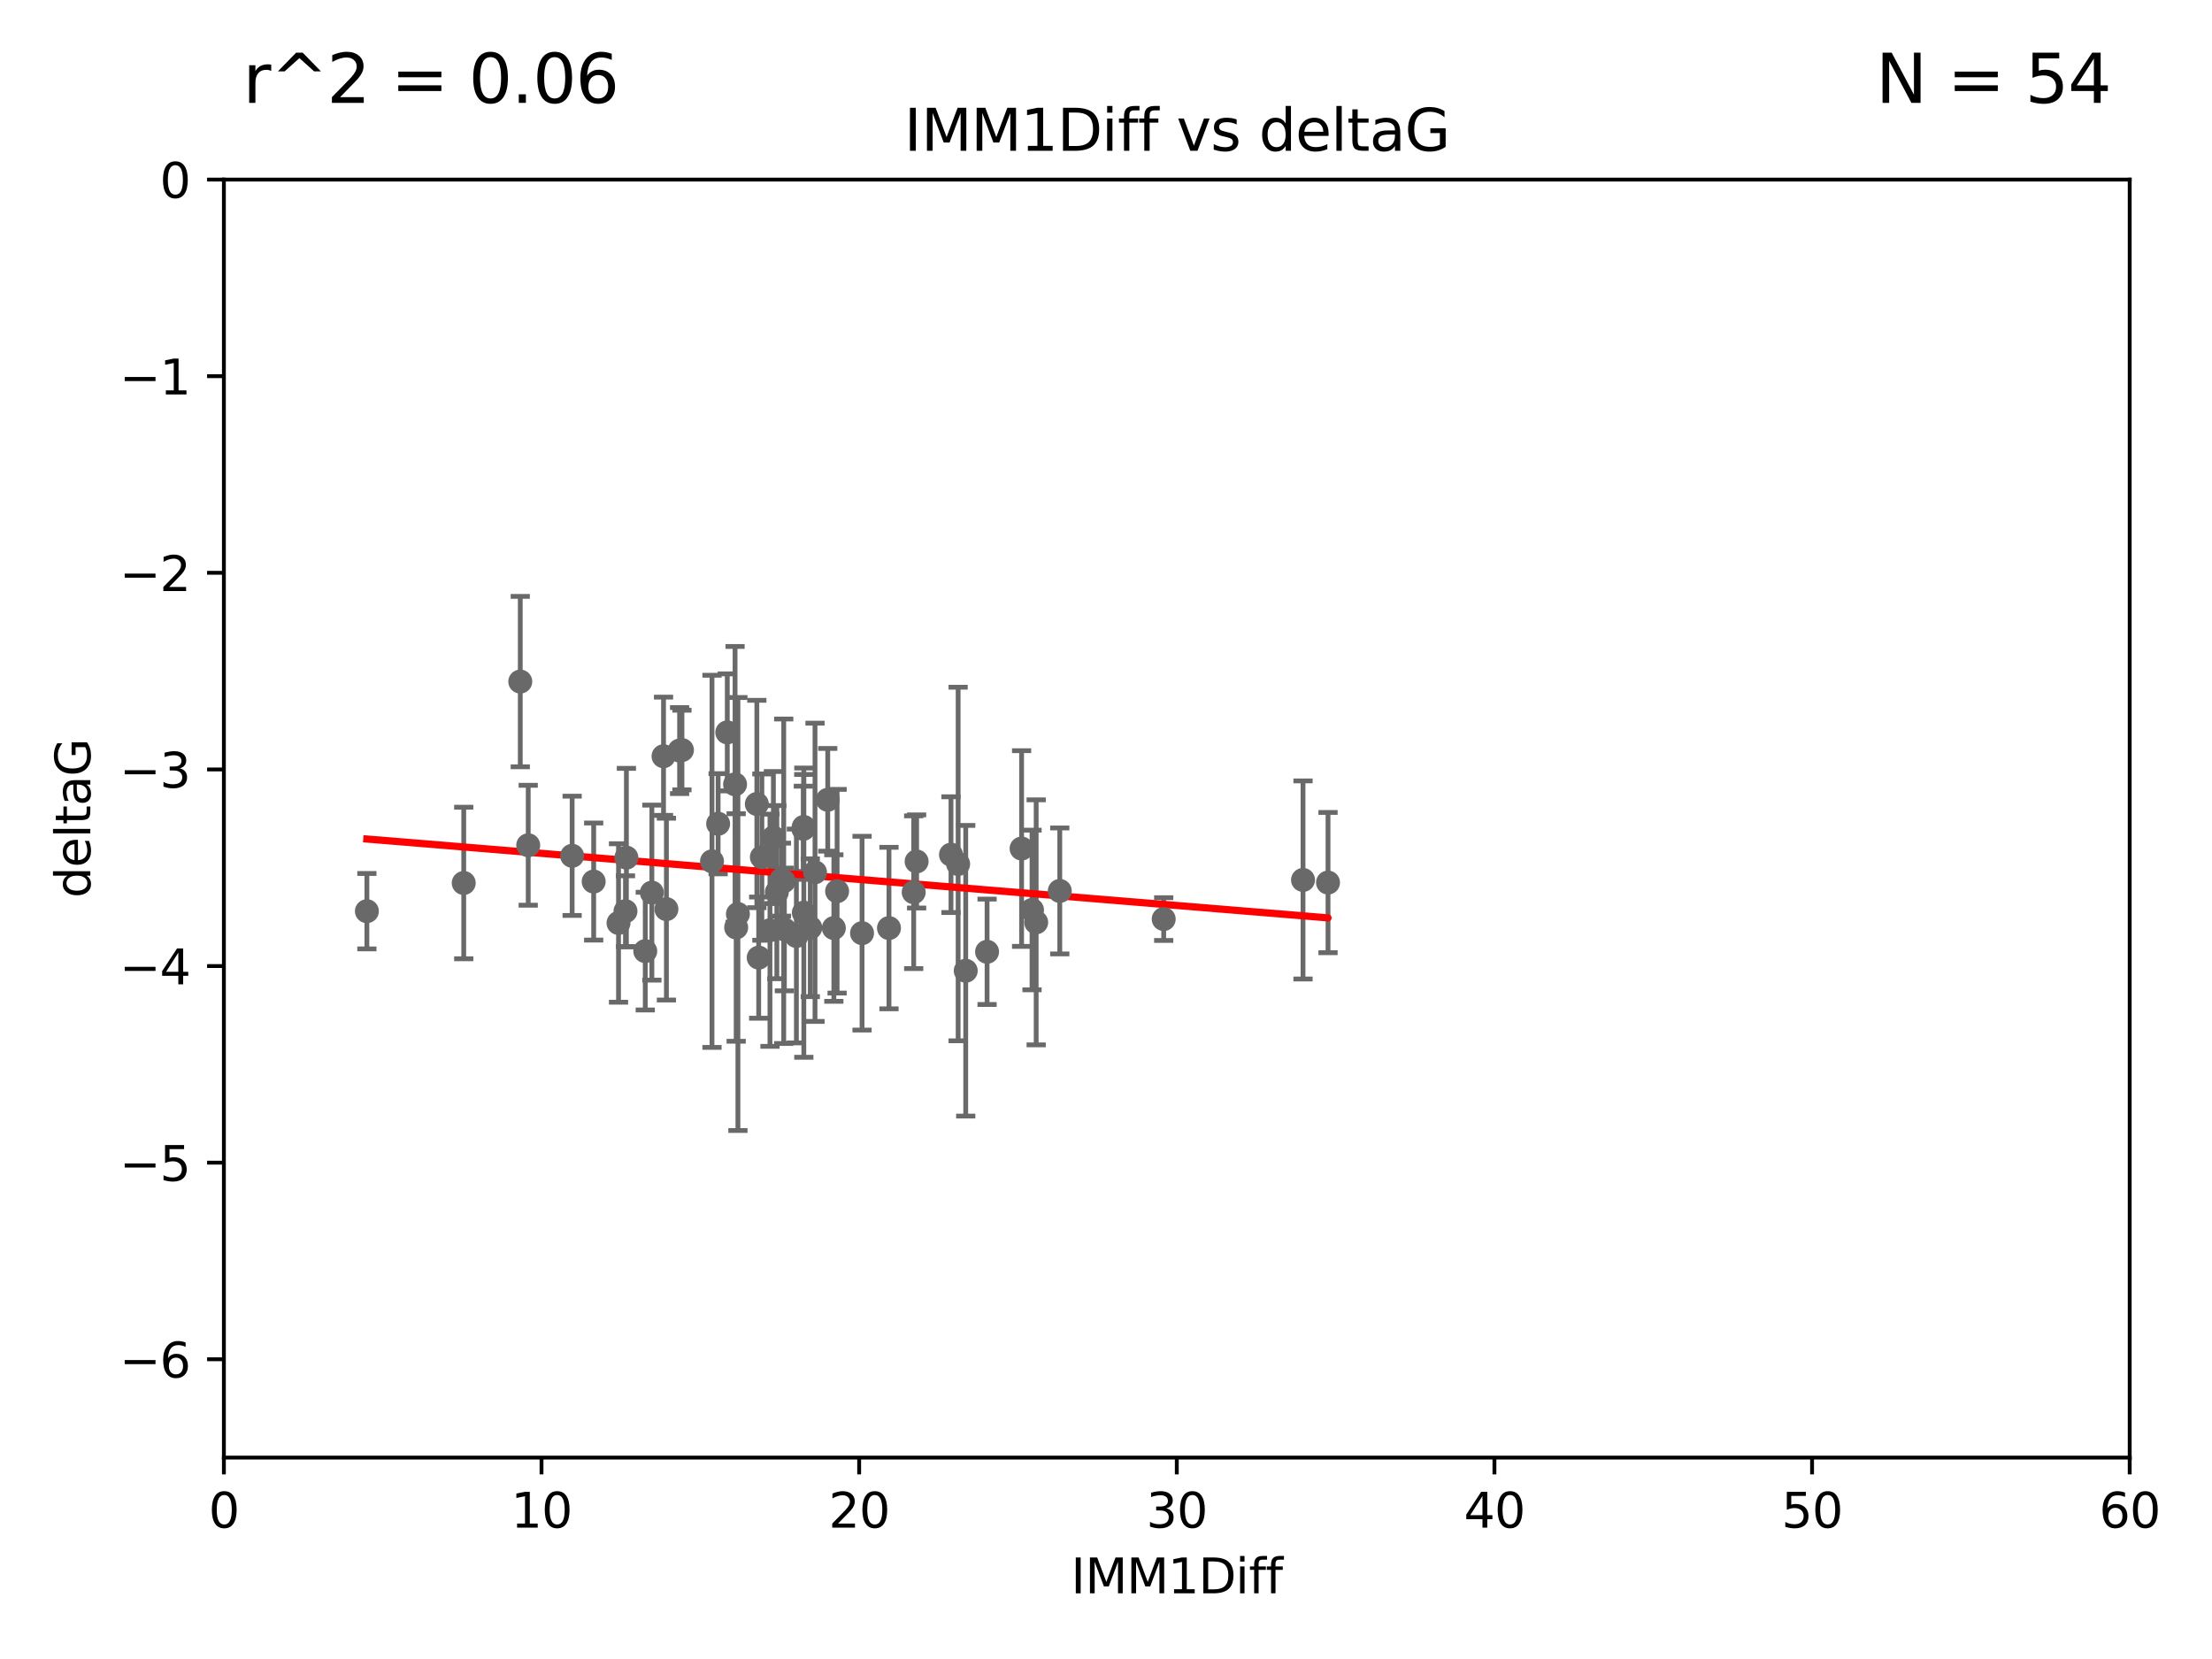 <?xml version="1.0" encoding="utf-8" standalone="no"?>
<!DOCTYPE svg PUBLIC "-//W3C//DTD SVG 1.1//EN"
  "http://www.w3.org/Graphics/SVG/1.1/DTD/svg11.dtd">
<svg xmlns:xlink="http://www.w3.org/1999/xlink" width="460.8pt" height="345.6pt" viewBox="0 0 460.8 345.6" xmlns="http://www.w3.org/2000/svg" version="1.1">
 <defs>
  <style type="text/css">*{stroke-linejoin: round; stroke-linecap: butt}</style>
 </defs>
 <g id="figure_1">
  <g id="patch_1">
   <path d="M 0 345.6 
L 460.8 345.6 
L 460.8 0 
L 0 0 
z
" style="fill: #ffffff"/>
  </g>
  <g id="axes_1">
   <g id="patch_2">
    <path d="M 46.64 303.64 
L 443.655 303.64 
L 443.655 37.411 
L 46.64 37.411 
z
" style="fill: #ffffff"/>
   </g>
   <g id="PathCollection_1">
    <defs>
     <path id="mc4bcce2972" d="M 0 1.118 
C 0.297 1.118 0.581 1 0.791 0.791 
C 1 0.581 1.118 0.297 1.118 0 
C 1.118 -0.297 1 -0.581 0.791 -0.791 
C 0.581 -1 0.297 -1.118 0 -1.118 
C -0.297 -1.118 -0.581 -1 -0.791 -0.791 
C -1 -0.581 -1.118 -0.297 -1.118 0 
C -1.118 0.297 -1 0.581 -0.791 0.791 
C -0.581 1 -0.297 1.118 0 1.118 
z
" style="stroke: #696969"/>
    </defs>
    <g clip-path="url(#pe74673b1f6)">
     <use xlink:href="#mc4bcce2972" x="76.429" y="189.816" style="fill: #696969; stroke: #696969"/>
     <use xlink:href="#mc4bcce2972" x="153.358" y="193.211" style="fill: #696969; stroke: #696969"/>
     <use xlink:href="#mc4bcce2972" x="96.604" y="183.942" style="fill: #696969; stroke: #696969"/>
     <use xlink:href="#mc4bcce2972" x="138.827" y="189.386" style="fill: #696969; stroke: #696969"/>
     <use xlink:href="#mc4bcce2972" x="179.58" y="194.395" style="fill: #696969; stroke: #696969"/>
     <use xlink:href="#mc4bcce2972" x="130.298" y="189.815" style="fill: #696969; stroke: #696969"/>
     <use xlink:href="#mc4bcce2972" x="220.771" y="185.598" style="fill: #696969; stroke: #696969"/>
     <use xlink:href="#mc4bcce2972" x="134.42" y="198.134" style="fill: #696969; stroke: #696969"/>
     <use xlink:href="#mc4bcce2972" x="168.795" y="193.261" style="fill: #696969; stroke: #696969"/>
     <use xlink:href="#mc4bcce2972" x="158.049" y="199.492" style="fill: #696969; stroke: #696969"/>
     <use xlink:href="#mc4bcce2972" x="212.817" y="176.766" style="fill: #696969; stroke: #696969"/>
     <use xlink:href="#mc4bcce2972" x="190.948" y="179.456" style="fill: #696969; stroke: #696969"/>
     <use xlink:href="#mc4bcce2972" x="153.722" y="190.406" style="fill: #696969; stroke: #696969"/>
     <use xlink:href="#mc4bcce2972" x="169.781" y="181.711" style="fill: #696969; stroke: #696969"/>
     <use xlink:href="#mc4bcce2972" x="185.192" y="193.332" style="fill: #696969; stroke: #696969"/>
     <use xlink:href="#mc4bcce2972" x="214.988" y="189.566" style="fill: #696969; stroke: #696969"/>
     <use xlink:href="#mc4bcce2972" x="158.711" y="178.551" style="fill: #696969; stroke: #696969"/>
     <use xlink:href="#mc4bcce2972" x="173.705" y="193.33" style="fill: #696969; stroke: #696969"/>
     <use xlink:href="#mc4bcce2972" x="215.854" y="192.139" style="fill: #696969; stroke: #696969"/>
     <use xlink:href="#mc4bcce2972" x="161.827" y="185.85" style="fill: #696969; stroke: #696969"/>
     <use xlink:href="#mc4bcce2972" x="149.599" y="171.602" style="fill: #696969; stroke: #696969"/>
     <use xlink:href="#mc4bcce2972" x="167.452" y="190.122" style="fill: #696969; stroke: #696969"/>
     <use xlink:href="#mc4bcce2972" x="163.263" y="183.582" style="fill: #696969; stroke: #696969"/>
     <use xlink:href="#mc4bcce2972" x="201.178" y="202.224" style="fill: #696969; stroke: #696969"/>
     <use xlink:href="#mc4bcce2972" x="142.063" y="156.245" style="fill: #696969; stroke: #696969"/>
     <use xlink:href="#mc4bcce2972" x="163.402" y="193.624" style="fill: #696969; stroke: #696969"/>
     <use xlink:href="#mc4bcce2972" x="160.398" y="193.79" style="fill: #696969; stroke: #696969"/>
     <use xlink:href="#mc4bcce2972" x="242.421" y="191.457" style="fill: #696969; stroke: #696969"/>
     <use xlink:href="#mc4bcce2972" x="190.34" y="185.865" style="fill: #696969; stroke: #696969"/>
     <use xlink:href="#mc4bcce2972" x="205.625" y="198.274" style="fill: #696969; stroke: #696969"/>
     <use xlink:href="#mc4bcce2972" x="119.188" y="178.279" style="fill: #696969; stroke: #696969"/>
     <use xlink:href="#mc4bcce2972" x="138.225" y="157.539" style="fill: #696969; stroke: #696969"/>
     <use xlink:href="#mc4bcce2972" x="141.573" y="156.358" style="fill: #696969; stroke: #696969"/>
     <use xlink:href="#mc4bcce2972" x="165.903" y="194.989" style="fill: #696969; stroke: #696969"/>
     <use xlink:href="#mc4bcce2972" x="271.443" y="183.309" style="fill: #696969; stroke: #696969"/>
     <use xlink:href="#mc4bcce2972" x="161.113" y="174.476" style="fill: #696969; stroke: #696969"/>
     <use xlink:href="#mc4bcce2972" x="162.787" y="183.238" style="fill: #696969; stroke: #696969"/>
     <use xlink:href="#mc4bcce2972" x="276.651" y="183.854" style="fill: #696969; stroke: #696969"/>
     <use xlink:href="#mc4bcce2972" x="123.674" y="183.642" style="fill: #696969; stroke: #696969"/>
     <use xlink:href="#mc4bcce2972" x="167.352" y="172.659" style="fill: #696969; stroke: #696969"/>
     <use xlink:href="#mc4bcce2972" x="153.126" y="163.393" style="fill: #696969; stroke: #696969"/>
     <use xlink:href="#mc4bcce2972" x="199.597" y="179.987" style="fill: #696969; stroke: #696969"/>
     <use xlink:href="#mc4bcce2972" x="148.322" y="179.428" style="fill: #696969; stroke: #696969"/>
     <use xlink:href="#mc4bcce2972" x="151.505" y="152.568" style="fill: #696969; stroke: #696969"/>
     <use xlink:href="#mc4bcce2972" x="198.108" y="178.041" style="fill: #696969; stroke: #696969"/>
     <use xlink:href="#mc4bcce2972" x="157.665" y="167.485" style="fill: #696969; stroke: #696969"/>
     <use xlink:href="#mc4bcce2972" x="172.434" y="166.613" style="fill: #696969; stroke: #696969"/>
     <use xlink:href="#mc4bcce2972" x="174.386" y="185.661" style="fill: #696969; stroke: #696969"/>
     <use xlink:href="#mc4bcce2972" x="108.382" y="141.984" style="fill: #696969; stroke: #696969"/>
     <use xlink:href="#mc4bcce2972" x="130.49" y="178.658" style="fill: #696969; stroke: #696969"/>
     <use xlink:href="#mc4bcce2972" x="128.849" y="192.274" style="fill: #696969; stroke: #696969"/>
     <use xlink:href="#mc4bcce2972" x="135.796" y="185.949" style="fill: #696969; stroke: #696969"/>
     <use xlink:href="#mc4bcce2972" x="167.432" y="172.262" style="fill: #696969; stroke: #696969"/>
     <use xlink:href="#mc4bcce2972" x="110.037" y="176.082" style="fill: #696969; stroke: #696969"/>
    </g>
   </g>
   <g id="matplotlib.axis_1">
    <g id="xtick_1">
     <g id="line2d_1">
      <defs>
       <path id="m8fe25a18e0" d="M 0 0 
L 0 3.5 
" style="stroke: #000000; stroke-width: 0.8"/>
      </defs>
      <g>
       <use xlink:href="#m8fe25a18e0" x="46.64" y="303.64" style="stroke: #000000; stroke-width: 0.8"/>
      </g>
     </g>
     <g id="text_1">
      <!-- 0 -->
      <g transform="translate(43.459 318.238)scale(0.1 -0.1)">
       <defs>
        <path id="DejaVuSans-30" d="M 2034 4250 
Q 1547 4250 1301 3770 
Q 1056 3291 1056 2328 
Q 1056 1369 1301 889 
Q 1547 409 2034 409 
Q 2525 409 2770 889 
Q 3016 1369 3016 2328 
Q 3016 3291 2770 3770 
Q 2525 4250 2034 4250 
z
M 2034 4750 
Q 2819 4750 3233 4129 
Q 3647 3509 3647 2328 
Q 3647 1150 3233 529 
Q 2819 -91 2034 -91 
Q 1250 -91 836 529 
Q 422 1150 422 2328 
Q 422 3509 836 4129 
Q 1250 4750 2034 4750 
z
" transform="scale(0.016)"/>
       </defs>
       <use xlink:href="#DejaVuSans-30"/>
      </g>
     </g>
    </g>
    <g id="xtick_2">
     <g id="line2d_2">
      <g>
       <use xlink:href="#m8fe25a18e0" x="112.809" y="303.64" style="stroke: #000000; stroke-width: 0.8"/>
      </g>
     </g>
     <g id="text_2">
      <!-- 10 -->
      <g transform="translate(106.447 318.238)scale(0.1 -0.1)">
       <defs>
        <path id="DejaVuSans-31" d="M 794 531 
L 1825 531 
L 1825 4091 
L 703 3866 
L 703 4441 
L 1819 4666 
L 2450 4666 
L 2450 531 
L 3481 531 
L 3481 0 
L 794 0 
L 794 531 
z
" transform="scale(0.016)"/>
       </defs>
       <use xlink:href="#DejaVuSans-31"/>
       <use xlink:href="#DejaVuSans-30" x="63.623"/>
      </g>
     </g>
    </g>
    <g id="xtick_3">
     <g id="line2d_3">
      <g>
       <use xlink:href="#m8fe25a18e0" x="178.978" y="303.64" style="stroke: #000000; stroke-width: 0.8"/>
      </g>
     </g>
     <g id="text_3">
      <!-- 20 -->
      <g transform="translate(172.616 318.238)scale(0.1 -0.1)">
       <defs>
        <path id="DejaVuSans-32" d="M 1228 531 
L 3431 531 
L 3431 0 
L 469 0 
L 469 531 
Q 828 903 1448 1529 
Q 2069 2156 2228 2338 
Q 2531 2678 2651 2914 
Q 2772 3150 2772 3378 
Q 2772 3750 2511 3984 
Q 2250 4219 1831 4219 
Q 1534 4219 1204 4116 
Q 875 4013 500 3803 
L 500 4441 
Q 881 4594 1212 4672 
Q 1544 4750 1819 4750 
Q 2544 4750 2975 4387 
Q 3406 4025 3406 3419 
Q 3406 3131 3298 2873 
Q 3191 2616 2906 2266 
Q 2828 2175 2409 1742 
Q 1991 1309 1228 531 
z
" transform="scale(0.016)"/>
       </defs>
       <use xlink:href="#DejaVuSans-32"/>
       <use xlink:href="#DejaVuSans-30" x="63.623"/>
      </g>
     </g>
    </g>
    <g id="xtick_4">
     <g id="line2d_4">
      <g>
       <use xlink:href="#m8fe25a18e0" x="245.148" y="303.64" style="stroke: #000000; stroke-width: 0.8"/>
      </g>
     </g>
     <g id="text_4">
      <!-- 30 -->
      <g transform="translate(238.785 318.238)scale(0.1 -0.1)">
       <defs>
        <path id="DejaVuSans-33" d="M 2597 2516 
Q 3050 2419 3304 2112 
Q 3559 1806 3559 1356 
Q 3559 666 3084 287 
Q 2609 -91 1734 -91 
Q 1441 -91 1130 -33 
Q 819 25 488 141 
L 488 750 
Q 750 597 1062 519 
Q 1375 441 1716 441 
Q 2309 441 2620 675 
Q 2931 909 2931 1356 
Q 2931 1769 2642 2001 
Q 2353 2234 1838 2234 
L 1294 2234 
L 1294 2753 
L 1863 2753 
Q 2328 2753 2575 2939 
Q 2822 3125 2822 3475 
Q 2822 3834 2567 4026 
Q 2313 4219 1838 4219 
Q 1578 4219 1281 4162 
Q 984 4106 628 3988 
L 628 4550 
Q 988 4650 1302 4700 
Q 1616 4750 1894 4750 
Q 2613 4750 3031 4423 
Q 3450 4097 3450 3541 
Q 3450 3153 3228 2886 
Q 3006 2619 2597 2516 
z
" transform="scale(0.016)"/>
       </defs>
       <use xlink:href="#DejaVuSans-33"/>
       <use xlink:href="#DejaVuSans-30" x="63.623"/>
      </g>
     </g>
    </g>
    <g id="xtick_5">
     <g id="line2d_5">
      <g>
       <use xlink:href="#m8fe25a18e0" x="311.317" y="303.64" style="stroke: #000000; stroke-width: 0.8"/>
      </g>
     </g>
     <g id="text_5">
      <!-- 40 -->
      <g transform="translate(304.954 318.238)scale(0.1 -0.1)">
       <defs>
        <path id="DejaVuSans-34" d="M 2419 4116 
L 825 1625 
L 2419 1625 
L 2419 4116 
z
M 2253 4666 
L 3047 4666 
L 3047 1625 
L 3713 1625 
L 3713 1100 
L 3047 1100 
L 3047 0 
L 2419 0 
L 2419 1100 
L 313 1100 
L 313 1709 
L 2253 4666 
z
" transform="scale(0.016)"/>
       </defs>
       <use xlink:href="#DejaVuSans-34"/>
       <use xlink:href="#DejaVuSans-30" x="63.623"/>
      </g>
     </g>
    </g>
    <g id="xtick_6">
     <g id="line2d_6">
      <g>
       <use xlink:href="#m8fe25a18e0" x="377.486" y="303.64" style="stroke: #000000; stroke-width: 0.8"/>
      </g>
     </g>
     <g id="text_6">
      <!-- 50 -->
      <g transform="translate(371.123 318.238)scale(0.1 -0.1)">
       <defs>
        <path id="DejaVuSans-35" d="M 691 4666 
L 3169 4666 
L 3169 4134 
L 1269 4134 
L 1269 2991 
Q 1406 3038 1543 3061 
Q 1681 3084 1819 3084 
Q 2600 3084 3056 2656 
Q 3513 2228 3513 1497 
Q 3513 744 3044 326 
Q 2575 -91 1722 -91 
Q 1428 -91 1123 -41 
Q 819 9 494 109 
L 494 744 
Q 775 591 1075 516 
Q 1375 441 1709 441 
Q 2250 441 2565 725 
Q 2881 1009 2881 1497 
Q 2881 1984 2565 2268 
Q 2250 2553 1709 2553 
Q 1456 2553 1204 2497 
Q 953 2441 691 2322 
L 691 4666 
z
" transform="scale(0.016)"/>
       </defs>
       <use xlink:href="#DejaVuSans-35"/>
       <use xlink:href="#DejaVuSans-30" x="63.623"/>
      </g>
     </g>
    </g>
    <g id="xtick_7">
     <g id="line2d_7">
      <g>
       <use xlink:href="#m8fe25a18e0" x="443.655" y="303.64" style="stroke: #000000; stroke-width: 0.8"/>
      </g>
     </g>
     <g id="text_7">
      <!-- 60 -->
      <g transform="translate(437.293 318.238)scale(0.1 -0.1)">
       <defs>
        <path id="DejaVuSans-36" d="M 2113 2584 
Q 1688 2584 1439 2293 
Q 1191 2003 1191 1497 
Q 1191 994 1439 701 
Q 1688 409 2113 409 
Q 2538 409 2786 701 
Q 3034 994 3034 1497 
Q 3034 2003 2786 2293 
Q 2538 2584 2113 2584 
z
M 3366 4563 
L 3366 3988 
Q 3128 4100 2886 4159 
Q 2644 4219 2406 4219 
Q 1781 4219 1451 3797 
Q 1122 3375 1075 2522 
Q 1259 2794 1537 2939 
Q 1816 3084 2150 3084 
Q 2853 3084 3261 2657 
Q 3669 2231 3669 1497 
Q 3669 778 3244 343 
Q 2819 -91 2113 -91 
Q 1303 -91 875 529 
Q 447 1150 447 2328 
Q 447 3434 972 4092 
Q 1497 4750 2381 4750 
Q 2619 4750 2861 4703 
Q 3103 4656 3366 4563 
z
" transform="scale(0.016)"/>
       </defs>
       <use xlink:href="#DejaVuSans-36"/>
       <use xlink:href="#DejaVuSans-30" x="63.623"/>
      </g>
     </g>
    </g>
    <g id="text_8">
     <!-- IMM1Diff -->
     <g transform="translate(223.104 331.917)scale(0.1 -0.1)">
      <defs>
       <path id="DejaVuSans-49" d="M 628 4666 
L 1259 4666 
L 1259 0 
L 628 0 
L 628 4666 
z
" transform="scale(0.016)"/>
       <path id="DejaVuSans-4d" d="M 628 4666 
L 1569 4666 
L 2759 1491 
L 3956 4666 
L 4897 4666 
L 4897 0 
L 4281 0 
L 4281 4097 
L 3078 897 
L 2444 897 
L 1241 4097 
L 1241 0 
L 628 0 
L 628 4666 
z
" transform="scale(0.016)"/>
       <path id="DejaVuSans-44" d="M 1259 4147 
L 1259 519 
L 2022 519 
Q 2988 519 3436 956 
Q 3884 1394 3884 2338 
Q 3884 3275 3436 3711 
Q 2988 4147 2022 4147 
L 1259 4147 
z
M 628 4666 
L 1925 4666 
Q 3281 4666 3915 4102 
Q 4550 3538 4550 2338 
Q 4550 1131 3912 565 
Q 3275 0 1925 0 
L 628 0 
L 628 4666 
z
" transform="scale(0.016)"/>
       <path id="DejaVuSans-69" d="M 603 3500 
L 1178 3500 
L 1178 0 
L 603 0 
L 603 3500 
z
M 603 4863 
L 1178 4863 
L 1178 4134 
L 603 4134 
L 603 4863 
z
" transform="scale(0.016)"/>
       <path id="DejaVuSans-66" d="M 2375 4863 
L 2375 4384 
L 1825 4384 
Q 1516 4384 1395 4259 
Q 1275 4134 1275 3809 
L 1275 3500 
L 2222 3500 
L 2222 3053 
L 1275 3053 
L 1275 0 
L 697 0 
L 697 3053 
L 147 3053 
L 147 3500 
L 697 3500 
L 697 3744 
Q 697 4328 969 4595 
Q 1241 4863 1831 4863 
L 2375 4863 
z
" transform="scale(0.016)"/>
      </defs>
      <use xlink:href="#DejaVuSans-49"/>
      <use xlink:href="#DejaVuSans-4d" x="29.492"/>
      <use xlink:href="#DejaVuSans-4d" x="115.771"/>
      <use xlink:href="#DejaVuSans-31" x="202.051"/>
      <use xlink:href="#DejaVuSans-44" x="265.674"/>
      <use xlink:href="#DejaVuSans-69" x="342.676"/>
      <use xlink:href="#DejaVuSans-66" x="370.459"/>
      <use xlink:href="#DejaVuSans-66" x="405.664"/>
     </g>
    </g>
   </g>
   <g id="matplotlib.axis_2">
    <g id="ytick_1">
     <g id="line2d_8">
      <defs>
       <path id="m9e15409eeb" d="M 0 0 
L -3.5 0 
" style="stroke: #000000; stroke-width: 0.8"/>
      </defs>
      <g>
       <use xlink:href="#m9e15409eeb" x="46.64" y="283.161" style="stroke: #000000; stroke-width: 0.8"/>
      </g>
     </g>
     <g id="text_9">
      <!-- −6 -->
      <g transform="translate(24.898 286.96)scale(0.1 -0.1)">
       <defs>
        <path id="DejaVuSans-2212" d="M 678 2272 
L 4684 2272 
L 4684 1741 
L 678 1741 
L 678 2272 
z
" transform="scale(0.016)"/>
       </defs>
       <use xlink:href="#DejaVuSans-2212"/>
       <use xlink:href="#DejaVuSans-36" x="83.789"/>
      </g>
     </g>
    </g>
    <g id="ytick_2">
     <g id="line2d_9">
      <g>
       <use xlink:href="#m9e15409eeb" x="46.64" y="242.203" style="stroke: #000000; stroke-width: 0.8"/>
      </g>
     </g>
     <g id="text_10">
      <!-- −5 -->
      <g transform="translate(24.898 246.002)scale(0.1 -0.1)">
       <use xlink:href="#DejaVuSans-2212"/>
       <use xlink:href="#DejaVuSans-35" x="83.789"/>
      </g>
     </g>
    </g>
    <g id="ytick_3">
     <g id="line2d_10">
      <g>
       <use xlink:href="#m9e15409eeb" x="46.64" y="201.244" style="stroke: #000000; stroke-width: 0.8"/>
      </g>
     </g>
     <g id="text_11">
      <!-- −4 -->
      <g transform="translate(24.898 205.044)scale(0.1 -0.1)">
       <use xlink:href="#DejaVuSans-2212"/>
       <use xlink:href="#DejaVuSans-34" x="83.789"/>
      </g>
     </g>
    </g>
    <g id="ytick_4">
     <g id="line2d_11">
      <g>
       <use xlink:href="#m9e15409eeb" x="46.64" y="160.286" style="stroke: #000000; stroke-width: 0.8"/>
      </g>
     </g>
     <g id="text_12">
      <!-- −3 -->
      <g transform="translate(24.898 164.085)scale(0.1 -0.1)">
       <use xlink:href="#DejaVuSans-2212"/>
       <use xlink:href="#DejaVuSans-33" x="83.789"/>
      </g>
     </g>
    </g>
    <g id="ytick_5">
     <g id="line2d_12">
      <g>
       <use xlink:href="#m9e15409eeb" x="46.64" y="119.328" style="stroke: #000000; stroke-width: 0.8"/>
      </g>
     </g>
     <g id="text_13">
      <!-- −2 -->
      <g transform="translate(24.898 123.127)scale(0.1 -0.1)">
       <use xlink:href="#DejaVuSans-2212"/>
       <use xlink:href="#DejaVuSans-32" x="83.789"/>
      </g>
     </g>
    </g>
    <g id="ytick_6">
     <g id="line2d_13">
      <g>
       <use xlink:href="#m9e15409eeb" x="46.64" y="78.369" style="stroke: #000000; stroke-width: 0.8"/>
      </g>
     </g>
     <g id="text_14">
      <!-- −1 -->
      <g transform="translate(24.898 82.169)scale(0.1 -0.1)">
       <use xlink:href="#DejaVuSans-2212"/>
       <use xlink:href="#DejaVuSans-31" x="83.789"/>
      </g>
     </g>
    </g>
    <g id="ytick_7">
     <g id="line2d_14">
      <g>
       <use xlink:href="#m9e15409eeb" x="46.64" y="37.411" style="stroke: #000000; stroke-width: 0.8"/>
      </g>
     </g>
     <g id="text_15">
      <!-- 0 -->
      <g transform="translate(33.278 41.21)scale(0.1 -0.1)">
       <use xlink:href="#DejaVuSans-30"/>
      </g>
     </g>
    </g>
    <g id="text_16">
     <!-- deltaG -->
     <g transform="translate(18.818 187.064)rotate(-90)scale(0.1 -0.1)">
      <defs>
       <path id="DejaVuSans-64" d="M 2906 2969 
L 2906 4863 
L 3481 4863 
L 3481 0 
L 2906 0 
L 2906 525 
Q 2725 213 2448 61 
Q 2172 -91 1784 -91 
Q 1150 -91 751 415 
Q 353 922 353 1747 
Q 353 2572 751 3078 
Q 1150 3584 1784 3584 
Q 2172 3584 2448 3432 
Q 2725 3281 2906 2969 
z
M 947 1747 
Q 947 1113 1208 752 
Q 1469 391 1925 391 
Q 2381 391 2643 752 
Q 2906 1113 2906 1747 
Q 2906 2381 2643 2742 
Q 2381 3103 1925 3103 
Q 1469 3103 1208 2742 
Q 947 2381 947 1747 
z
" transform="scale(0.016)"/>
       <path id="DejaVuSans-65" d="M 3597 1894 
L 3597 1613 
L 953 1613 
Q 991 1019 1311 708 
Q 1631 397 2203 397 
Q 2534 397 2845 478 
Q 3156 559 3463 722 
L 3463 178 
Q 3153 47 2828 -22 
Q 2503 -91 2169 -91 
Q 1331 -91 842 396 
Q 353 884 353 1716 
Q 353 2575 817 3079 
Q 1281 3584 2069 3584 
Q 2775 3584 3186 3129 
Q 3597 2675 3597 1894 
z
M 3022 2063 
Q 3016 2534 2758 2815 
Q 2500 3097 2075 3097 
Q 1594 3097 1305 2825 
Q 1016 2553 972 2059 
L 3022 2063 
z
" transform="scale(0.016)"/>
       <path id="DejaVuSans-6c" d="M 603 4863 
L 1178 4863 
L 1178 0 
L 603 0 
L 603 4863 
z
" transform="scale(0.016)"/>
       <path id="DejaVuSans-74" d="M 1172 4494 
L 1172 3500 
L 2356 3500 
L 2356 3053 
L 1172 3053 
L 1172 1153 
Q 1172 725 1289 603 
Q 1406 481 1766 481 
L 2356 481 
L 2356 0 
L 1766 0 
Q 1100 0 847 248 
Q 594 497 594 1153 
L 594 3053 
L 172 3053 
L 172 3500 
L 594 3500 
L 594 4494 
L 1172 4494 
z
" transform="scale(0.016)"/>
       <path id="DejaVuSans-61" d="M 2194 1759 
Q 1497 1759 1228 1600 
Q 959 1441 959 1056 
Q 959 750 1161 570 
Q 1363 391 1709 391 
Q 2188 391 2477 730 
Q 2766 1069 2766 1631 
L 2766 1759 
L 2194 1759 
z
M 3341 1997 
L 3341 0 
L 2766 0 
L 2766 531 
Q 2569 213 2275 61 
Q 1981 -91 1556 -91 
Q 1019 -91 701 211 
Q 384 513 384 1019 
Q 384 1609 779 1909 
Q 1175 2209 1959 2209 
L 2766 2209 
L 2766 2266 
Q 2766 2663 2505 2880 
Q 2244 3097 1772 3097 
Q 1472 3097 1187 3025 
Q 903 2953 641 2809 
L 641 3341 
Q 956 3463 1253 3523 
Q 1550 3584 1831 3584 
Q 2591 3584 2966 3190 
Q 3341 2797 3341 1997 
z
" transform="scale(0.016)"/>
       <path id="DejaVuSans-47" d="M 3809 666 
L 3809 1919 
L 2778 1919 
L 2778 2438 
L 4434 2438 
L 4434 434 
Q 4069 175 3628 42 
Q 3188 -91 2688 -91 
Q 1594 -91 976 548 
Q 359 1188 359 2328 
Q 359 3472 976 4111 
Q 1594 4750 2688 4750 
Q 3144 4750 3555 4637 
Q 3966 4525 4313 4306 
L 4313 3634 
Q 3963 3931 3569 4081 
Q 3175 4231 2741 4231 
Q 1884 4231 1454 3753 
Q 1025 3275 1025 2328 
Q 1025 1384 1454 906 
Q 1884 428 2741 428 
Q 3075 428 3337 486 
Q 3600 544 3809 666 
z
" transform="scale(0.016)"/>
      </defs>
      <use xlink:href="#DejaVuSans-64"/>
      <use xlink:href="#DejaVuSans-65" x="63.477"/>
      <use xlink:href="#DejaVuSans-6c" x="125"/>
      <use xlink:href="#DejaVuSans-74" x="152.783"/>
      <use xlink:href="#DejaVuSans-61" x="191.992"/>
      <use xlink:href="#DejaVuSans-47" x="253.271"/>
     </g>
    </g>
   </g>
   <g id="LineCollection_1">
    <path d="M 76.429 197.673 
L 76.429 181.959 
" clip-path="url(#pe74673b1f6)" style="fill: none; stroke: #696969"/>
    <path d="M 153.358 216.911 
L 153.358 169.512 
" clip-path="url(#pe74673b1f6)" style="fill: none; stroke: #696969"/>
    <path d="M 96.604 199.727 
L 96.604 168.158 
" clip-path="url(#pe74673b1f6)" style="fill: none; stroke: #696969"/>
    <path d="M 138.827 208.323 
L 138.827 170.448 
" clip-path="url(#pe74673b1f6)" style="fill: none; stroke: #696969"/>
    <path d="M 179.58 214.576 
L 179.58 174.214 
" clip-path="url(#pe74673b1f6)" style="fill: none; stroke: #696969"/>
    <path d="M 130.298 197.183 
L 130.298 182.448 
" clip-path="url(#pe74673b1f6)" style="fill: none; stroke: #696969"/>
    <path d="M 220.771 198.715 
L 220.771 172.48 
" clip-path="url(#pe74673b1f6)" style="fill: none; stroke: #696969"/>
    <path d="M 134.42 210.395 
L 134.42 185.873 
" clip-path="url(#pe74673b1f6)" style="fill: none; stroke: #696969"/>
    <path d="M 168.795 207.616 
L 168.795 178.906 
" clip-path="url(#pe74673b1f6)" style="fill: none; stroke: #696969"/>
    <path d="M 158.049 212.117 
L 158.049 186.867 
" clip-path="url(#pe74673b1f6)" style="fill: none; stroke: #696969"/>
    <path d="M 212.817 197.15 
L 212.817 156.381 
" clip-path="url(#pe74673b1f6)" style="fill: none; stroke: #696969"/>
    <path d="M 190.948 189.158 
L 190.948 169.754 
" clip-path="url(#pe74673b1f6)" style="fill: none; stroke: #696969"/>
    <path d="M 153.722 235.506 
L 153.722 145.305 
" clip-path="url(#pe74673b1f6)" style="fill: none; stroke: #696969"/>
    <path d="M 169.781 212.778 
L 169.781 150.644 
" clip-path="url(#pe74673b1f6)" style="fill: none; stroke: #696969"/>
    <path d="M 185.192 210.154 
L 185.192 176.51 
" clip-path="url(#pe74673b1f6)" style="fill: none; stroke: #696969"/>
    <path d="M 214.988 206.2 
L 214.988 172.933 
" clip-path="url(#pe74673b1f6)" style="fill: none; stroke: #696969"/>
    <path d="M 158.711 195.872 
L 158.711 161.23 
" clip-path="url(#pe74673b1f6)" style="fill: none; stroke: #696969"/>
    <path d="M 173.705 208.593 
L 173.705 178.067 
" clip-path="url(#pe74673b1f6)" style="fill: none; stroke: #696969"/>
    <path d="M 215.854 217.661 
L 215.854 166.616 
" clip-path="url(#pe74673b1f6)" style="fill: none; stroke: #696969"/>
    <path d="M 161.827 203.882 
L 161.827 167.818 
" clip-path="url(#pe74673b1f6)" style="fill: none; stroke: #696969"/>
    <path d="M 149.599 182.039 
L 149.599 161.165 
" clip-path="url(#pe74673b1f6)" style="fill: none; stroke: #696969"/>
    <path d="M 167.452 220.249 
L 167.452 159.995 
" clip-path="url(#pe74673b1f6)" style="fill: none; stroke: #696969"/>
    <path d="M 163.263 217.379 
L 163.263 149.785 
" clip-path="url(#pe74673b1f6)" style="fill: none; stroke: #696969"/>
    <path d="M 201.178 232.495 
L 201.178 171.952 
" clip-path="url(#pe74673b1f6)" style="fill: none; stroke: #696969"/>
    <path d="M 142.063 164.542 
L 142.063 147.948 
" clip-path="url(#pe74673b1f6)" style="fill: none; stroke: #696969"/>
    <path d="M 163.402 206.412 
L 163.402 180.836 
" clip-path="url(#pe74673b1f6)" style="fill: none; stroke: #696969"/>
    <path d="M 160.398 217.974 
L 160.398 169.607 
" clip-path="url(#pe74673b1f6)" style="fill: none; stroke: #696969"/>
    <path d="M 242.421 195.912 
L 242.421 187.003 
" clip-path="url(#pe74673b1f6)" style="fill: none; stroke: #696969"/>
    <path d="M 190.34 201.771 
L 190.34 169.959 
" clip-path="url(#pe74673b1f6)" style="fill: none; stroke: #696969"/>
    <path d="M 205.625 209.251 
L 205.625 187.297 
" clip-path="url(#pe74673b1f6)" style="fill: none; stroke: #696969"/>
    <path d="M 119.188 190.702 
L 119.188 165.855 
" clip-path="url(#pe74673b1f6)" style="fill: none; stroke: #696969"/>
    <path d="M 138.225 169.857 
L 138.225 145.222 
" clip-path="url(#pe74673b1f6)" style="fill: none; stroke: #696969"/>
    <path d="M 141.573 165.316 
L 141.573 147.4 
" clip-path="url(#pe74673b1f6)" style="fill: none; stroke: #696969"/>
    <path d="M 165.903 217.261 
L 165.903 172.718 
" clip-path="url(#pe74673b1f6)" style="fill: none; stroke: #696969"/>
    <path d="M 271.443 203.942 
L 271.443 162.676 
" clip-path="url(#pe74673b1f6)" style="fill: none; stroke: #696969"/>
    <path d="M 161.113 188.227 
L 161.113 160.725 
" clip-path="url(#pe74673b1f6)" style="fill: none; stroke: #696969"/>
    <path d="M 162.787 190.84 
L 162.787 175.637 
" clip-path="url(#pe74673b1f6)" style="fill: none; stroke: #696969"/>
    <path d="M 276.651 198.464 
L 276.651 169.245 
" clip-path="url(#pe74673b1f6)" style="fill: none; stroke: #696969"/>
    <path d="M 123.674 195.836 
L 123.674 171.448 
" clip-path="url(#pe74673b1f6)" style="fill: none; stroke: #696969"/>
    <path d="M 167.352 181.542 
L 167.352 163.776 
" clip-path="url(#pe74673b1f6)" style="fill: none; stroke: #696969"/>
    <path d="M 153.126 192.116 
L 153.126 134.67 
" clip-path="url(#pe74673b1f6)" style="fill: none; stroke: #696969"/>
    <path d="M 199.597 216.812 
L 199.597 143.163 
" clip-path="url(#pe74673b1f6)" style="fill: none; stroke: #696969"/>
    <path d="M 148.322 218.19 
L 148.322 140.665 
" clip-path="url(#pe74673b1f6)" style="fill: none; stroke: #696969"/>
    <path d="M 151.505 164.756 
L 151.505 140.38 
" clip-path="url(#pe74673b1f6)" style="fill: none; stroke: #696969"/>
    <path d="M 198.108 190.096 
L 198.108 165.986 
" clip-path="url(#pe74673b1f6)" style="fill: none; stroke: #696969"/>
    <path d="M 157.665 189.078 
L 157.665 145.893 
" clip-path="url(#pe74673b1f6)" style="fill: none; stroke: #696969"/>
    <path d="M 172.434 177.31 
L 172.434 155.916 
" clip-path="url(#pe74673b1f6)" style="fill: none; stroke: #696969"/>
    <path d="M 174.386 206.878 
L 174.386 164.445 
" clip-path="url(#pe74673b1f6)" style="fill: none; stroke: #696969"/>
    <path d="M 108.382 159.735 
L 108.382 124.234 
" clip-path="url(#pe74673b1f6)" style="fill: none; stroke: #696969"/>
    <path d="M 130.49 197.253 
L 130.49 160.063 
" clip-path="url(#pe74673b1f6)" style="fill: none; stroke: #696969"/>
    <path d="M 128.849 208.781 
L 128.849 175.768 
" clip-path="url(#pe74673b1f6)" style="fill: none; stroke: #696969"/>
    <path d="M 135.796 204.179 
L 135.796 167.719 
" clip-path="url(#pe74673b1f6)" style="fill: none; stroke: #696969"/>
    <path d="M 167.432 183.186 
L 167.432 161.338 
" clip-path="url(#pe74673b1f6)" style="fill: none; stroke: #696969"/>
    <path d="M 110.037 188.573 
L 110.037 163.591 
" clip-path="url(#pe74673b1f6)" style="fill: none; stroke: #696969"/>
   </g>
   <g id="line2d_15">
    <defs>
     <path id="mb611beae9c" d="M 2 0 
L -2 -0 
" style="stroke: #696969"/>
    </defs>
    <g clip-path="url(#pe74673b1f6)">
     <use xlink:href="#mb611beae9c" x="76.429" y="197.673" style="fill: #696969; stroke: #696969"/>
     <use xlink:href="#mb611beae9c" x="153.358" y="216.911" style="fill: #696969; stroke: #696969"/>
     <use xlink:href="#mb611beae9c" x="96.604" y="199.727" style="fill: #696969; stroke: #696969"/>
     <use xlink:href="#mb611beae9c" x="138.827" y="208.323" style="fill: #696969; stroke: #696969"/>
     <use xlink:href="#mb611beae9c" x="179.58" y="214.576" style="fill: #696969; stroke: #696969"/>
     <use xlink:href="#mb611beae9c" x="130.298" y="197.183" style="fill: #696969; stroke: #696969"/>
     <use xlink:href="#mb611beae9c" x="220.771" y="198.715" style="fill: #696969; stroke: #696969"/>
     <use xlink:href="#mb611beae9c" x="134.42" y="210.395" style="fill: #696969; stroke: #696969"/>
     <use xlink:href="#mb611beae9c" x="168.795" y="207.616" style="fill: #696969; stroke: #696969"/>
     <use xlink:href="#mb611beae9c" x="158.049" y="212.117" style="fill: #696969; stroke: #696969"/>
     <use xlink:href="#mb611beae9c" x="212.817" y="197.15" style="fill: #696969; stroke: #696969"/>
     <use xlink:href="#mb611beae9c" x="190.948" y="189.158" style="fill: #696969; stroke: #696969"/>
     <use xlink:href="#mb611beae9c" x="153.722" y="235.506" style="fill: #696969; stroke: #696969"/>
     <use xlink:href="#mb611beae9c" x="169.781" y="212.778" style="fill: #696969; stroke: #696969"/>
     <use xlink:href="#mb611beae9c" x="185.192" y="210.154" style="fill: #696969; stroke: #696969"/>
     <use xlink:href="#mb611beae9c" x="214.988" y="206.2" style="fill: #696969; stroke: #696969"/>
     <use xlink:href="#mb611beae9c" x="158.711" y="195.872" style="fill: #696969; stroke: #696969"/>
     <use xlink:href="#mb611beae9c" x="173.705" y="208.593" style="fill: #696969; stroke: #696969"/>
     <use xlink:href="#mb611beae9c" x="215.854" y="217.661" style="fill: #696969; stroke: #696969"/>
     <use xlink:href="#mb611beae9c" x="161.827" y="203.882" style="fill: #696969; stroke: #696969"/>
     <use xlink:href="#mb611beae9c" x="149.599" y="182.039" style="fill: #696969; stroke: #696969"/>
     <use xlink:href="#mb611beae9c" x="167.452" y="220.249" style="fill: #696969; stroke: #696969"/>
     <use xlink:href="#mb611beae9c" x="163.263" y="217.379" style="fill: #696969; stroke: #696969"/>
     <use xlink:href="#mb611beae9c" x="201.178" y="232.495" style="fill: #696969; stroke: #696969"/>
     <use xlink:href="#mb611beae9c" x="142.063" y="164.542" style="fill: #696969; stroke: #696969"/>
     <use xlink:href="#mb611beae9c" x="163.402" y="206.412" style="fill: #696969; stroke: #696969"/>
     <use xlink:href="#mb611beae9c" x="160.398" y="217.974" style="fill: #696969; stroke: #696969"/>
     <use xlink:href="#mb611beae9c" x="242.421" y="195.912" style="fill: #696969; stroke: #696969"/>
     <use xlink:href="#mb611beae9c" x="190.34" y="201.771" style="fill: #696969; stroke: #696969"/>
     <use xlink:href="#mb611beae9c" x="205.625" y="209.251" style="fill: #696969; stroke: #696969"/>
     <use xlink:href="#mb611beae9c" x="119.188" y="190.702" style="fill: #696969; stroke: #696969"/>
     <use xlink:href="#mb611beae9c" x="138.225" y="169.857" style="fill: #696969; stroke: #696969"/>
     <use xlink:href="#mb611beae9c" x="141.573" y="165.316" style="fill: #696969; stroke: #696969"/>
     <use xlink:href="#mb611beae9c" x="165.903" y="217.261" style="fill: #696969; stroke: #696969"/>
     <use xlink:href="#mb611beae9c" x="271.443" y="203.942" style="fill: #696969; stroke: #696969"/>
     <use xlink:href="#mb611beae9c" x="161.113" y="188.227" style="fill: #696969; stroke: #696969"/>
     <use xlink:href="#mb611beae9c" x="162.787" y="190.84" style="fill: #696969; stroke: #696969"/>
     <use xlink:href="#mb611beae9c" x="276.651" y="198.464" style="fill: #696969; stroke: #696969"/>
     <use xlink:href="#mb611beae9c" x="123.674" y="195.836" style="fill: #696969; stroke: #696969"/>
     <use xlink:href="#mb611beae9c" x="167.352" y="181.542" style="fill: #696969; stroke: #696969"/>
     <use xlink:href="#mb611beae9c" x="153.126" y="192.116" style="fill: #696969; stroke: #696969"/>
     <use xlink:href="#mb611beae9c" x="199.597" y="216.812" style="fill: #696969; stroke: #696969"/>
     <use xlink:href="#mb611beae9c" x="148.322" y="218.19" style="fill: #696969; stroke: #696969"/>
     <use xlink:href="#mb611beae9c" x="151.505" y="164.756" style="fill: #696969; stroke: #696969"/>
     <use xlink:href="#mb611beae9c" x="198.108" y="190.096" style="fill: #696969; stroke: #696969"/>
     <use xlink:href="#mb611beae9c" x="157.665" y="189.078" style="fill: #696969; stroke: #696969"/>
     <use xlink:href="#mb611beae9c" x="172.434" y="177.31" style="fill: #696969; stroke: #696969"/>
     <use xlink:href="#mb611beae9c" x="174.386" y="206.878" style="fill: #696969; stroke: #696969"/>
     <use xlink:href="#mb611beae9c" x="108.382" y="159.735" style="fill: #696969; stroke: #696969"/>
     <use xlink:href="#mb611beae9c" x="130.49" y="197.253" style="fill: #696969; stroke: #696969"/>
     <use xlink:href="#mb611beae9c" x="128.849" y="208.781" style="fill: #696969; stroke: #696969"/>
     <use xlink:href="#mb611beae9c" x="135.796" y="204.179" style="fill: #696969; stroke: #696969"/>
     <use xlink:href="#mb611beae9c" x="167.432" y="183.186" style="fill: #696969; stroke: #696969"/>
     <use xlink:href="#mb611beae9c" x="110.037" y="188.573" style="fill: #696969; stroke: #696969"/>
    </g>
   </g>
   <g id="line2d_16">
    <g clip-path="url(#pe74673b1f6)">
     <use xlink:href="#mb611beae9c" x="76.429" y="181.959" style="fill: #696969; stroke: #696969"/>
     <use xlink:href="#mb611beae9c" x="153.358" y="169.512" style="fill: #696969; stroke: #696969"/>
     <use xlink:href="#mb611beae9c" x="96.604" y="168.158" style="fill: #696969; stroke: #696969"/>
     <use xlink:href="#mb611beae9c" x="138.827" y="170.448" style="fill: #696969; stroke: #696969"/>
     <use xlink:href="#mb611beae9c" x="179.58" y="174.214" style="fill: #696969; stroke: #696969"/>
     <use xlink:href="#mb611beae9c" x="130.298" y="182.448" style="fill: #696969; stroke: #696969"/>
     <use xlink:href="#mb611beae9c" x="220.771" y="172.48" style="fill: #696969; stroke: #696969"/>
     <use xlink:href="#mb611beae9c" x="134.42" y="185.873" style="fill: #696969; stroke: #696969"/>
     <use xlink:href="#mb611beae9c" x="168.795" y="178.906" style="fill: #696969; stroke: #696969"/>
     <use xlink:href="#mb611beae9c" x="158.049" y="186.867" style="fill: #696969; stroke: #696969"/>
     <use xlink:href="#mb611beae9c" x="212.817" y="156.381" style="fill: #696969; stroke: #696969"/>
     <use xlink:href="#mb611beae9c" x="190.948" y="169.754" style="fill: #696969; stroke: #696969"/>
     <use xlink:href="#mb611beae9c" x="153.722" y="145.305" style="fill: #696969; stroke: #696969"/>
     <use xlink:href="#mb611beae9c" x="169.781" y="150.644" style="fill: #696969; stroke: #696969"/>
     <use xlink:href="#mb611beae9c" x="185.192" y="176.51" style="fill: #696969; stroke: #696969"/>
     <use xlink:href="#mb611beae9c" x="214.988" y="172.933" style="fill: #696969; stroke: #696969"/>
     <use xlink:href="#mb611beae9c" x="158.711" y="161.23" style="fill: #696969; stroke: #696969"/>
     <use xlink:href="#mb611beae9c" x="173.705" y="178.067" style="fill: #696969; stroke: #696969"/>
     <use xlink:href="#mb611beae9c" x="215.854" y="166.616" style="fill: #696969; stroke: #696969"/>
     <use xlink:href="#mb611beae9c" x="161.827" y="167.818" style="fill: #696969; stroke: #696969"/>
     <use xlink:href="#mb611beae9c" x="149.599" y="161.165" style="fill: #696969; stroke: #696969"/>
     <use xlink:href="#mb611beae9c" x="167.452" y="159.995" style="fill: #696969; stroke: #696969"/>
     <use xlink:href="#mb611beae9c" x="163.263" y="149.785" style="fill: #696969; stroke: #696969"/>
     <use xlink:href="#mb611beae9c" x="201.178" y="171.952" style="fill: #696969; stroke: #696969"/>
     <use xlink:href="#mb611beae9c" x="142.063" y="147.948" style="fill: #696969; stroke: #696969"/>
     <use xlink:href="#mb611beae9c" x="163.402" y="180.836" style="fill: #696969; stroke: #696969"/>
     <use xlink:href="#mb611beae9c" x="160.398" y="169.607" style="fill: #696969; stroke: #696969"/>
     <use xlink:href="#mb611beae9c" x="242.421" y="187.003" style="fill: #696969; stroke: #696969"/>
     <use xlink:href="#mb611beae9c" x="190.34" y="169.959" style="fill: #696969; stroke: #696969"/>
     <use xlink:href="#mb611beae9c" x="205.625" y="187.297" style="fill: #696969; stroke: #696969"/>
     <use xlink:href="#mb611beae9c" x="119.188" y="165.855" style="fill: #696969; stroke: #696969"/>
     <use xlink:href="#mb611beae9c" x="138.225" y="145.222" style="fill: #696969; stroke: #696969"/>
     <use xlink:href="#mb611beae9c" x="141.573" y="147.4" style="fill: #696969; stroke: #696969"/>
     <use xlink:href="#mb611beae9c" x="165.903" y="172.718" style="fill: #696969; stroke: #696969"/>
     <use xlink:href="#mb611beae9c" x="271.443" y="162.676" style="fill: #696969; stroke: #696969"/>
     <use xlink:href="#mb611beae9c" x="161.113" y="160.725" style="fill: #696969; stroke: #696969"/>
     <use xlink:href="#mb611beae9c" x="162.787" y="175.637" style="fill: #696969; stroke: #696969"/>
     <use xlink:href="#mb611beae9c" x="276.651" y="169.245" style="fill: #696969; stroke: #696969"/>
     <use xlink:href="#mb611beae9c" x="123.674" y="171.448" style="fill: #696969; stroke: #696969"/>
     <use xlink:href="#mb611beae9c" x="167.352" y="163.776" style="fill: #696969; stroke: #696969"/>
     <use xlink:href="#mb611beae9c" x="153.126" y="134.67" style="fill: #696969; stroke: #696969"/>
     <use xlink:href="#mb611beae9c" x="199.597" y="143.163" style="fill: #696969; stroke: #696969"/>
     <use xlink:href="#mb611beae9c" x="148.322" y="140.665" style="fill: #696969; stroke: #696969"/>
     <use xlink:href="#mb611beae9c" x="151.505" y="140.38" style="fill: #696969; stroke: #696969"/>
     <use xlink:href="#mb611beae9c" x="198.108" y="165.986" style="fill: #696969; stroke: #696969"/>
     <use xlink:href="#mb611beae9c" x="157.665" y="145.893" style="fill: #696969; stroke: #696969"/>
     <use xlink:href="#mb611beae9c" x="172.434" y="155.916" style="fill: #696969; stroke: #696969"/>
     <use xlink:href="#mb611beae9c" x="174.386" y="164.445" style="fill: #696969; stroke: #696969"/>
     <use xlink:href="#mb611beae9c" x="108.382" y="124.234" style="fill: #696969; stroke: #696969"/>
     <use xlink:href="#mb611beae9c" x="130.49" y="160.063" style="fill: #696969; stroke: #696969"/>
     <use xlink:href="#mb611beae9c" x="128.849" y="175.768" style="fill: #696969; stroke: #696969"/>
     <use xlink:href="#mb611beae9c" x="135.796" y="167.719" style="fill: #696969; stroke: #696969"/>
     <use xlink:href="#mb611beae9c" x="167.432" y="161.338" style="fill: #696969; stroke: #696969"/>
     <use xlink:href="#mb611beae9c" x="110.037" y="163.591" style="fill: #696969; stroke: #696969"/>
    </g>
   </g>
   <g id="line2d_17">
    <path d="M 76.429 174.786 
L 153.358 181.098 
L 96.604 176.441 
L 138.827 179.905 
L 179.58 183.249 
L 130.298 179.206 
L 220.771 186.628 
L 134.42 179.544 
L 168.795 182.364 
L 158.049 181.482 
L 212.817 185.976 
L 190.948 184.182 
L 153.722 181.127 
L 169.781 182.445 
L 185.192 183.709 
L 214.988 186.154 
L 158.711 181.537 
L 173.705 182.767 
L 215.854 186.225 
L 161.827 181.792 
L 149.599 180.789 
L 167.452 182.254 
L 163.263 181.91 
L 201.178 185.021 
L 142.063 180.171 
L 163.402 181.922 
L 160.398 181.675 
L 242.421 188.405 
L 190.34 184.132 
L 205.625 185.386 
L 119.188 178.294 
L 138.225 179.856 
L 141.573 180.131 
L 165.903 182.127 
L 271.443 190.786 
L 161.113 181.734 
L 162.787 181.871 
L 276.651 191.213 
L 123.674 178.662 
L 167.352 182.246 
L 153.126 181.079 
L 199.597 184.891 
L 148.322 180.684 
L 151.505 180.946 
L 198.108 184.769 
L 157.665 181.451 
L 172.434 182.663 
L 174.386 182.823 
L 108.382 177.408 
L 130.49 179.221 
L 128.849 179.087 
L 135.796 179.657 
L 167.432 182.252 
L 110.037 177.543 
" clip-path="url(#pe74673b1f6)" style="fill: none; stroke: #ff0000; stroke-width: 1.5; stroke-linecap: square"/>
   </g>
   <g id="line2d_18">
    <defs>
     <path id="mc2d5c3f016" d="M 0 2 
C 0.53 2 1.039 1.789 1.414 1.414 
C 1.789 1.039 2 0.53 2 0 
C 2 -0.53 1.789 -1.039 1.414 -1.414 
C 1.039 -1.789 0.53 -2 0 -2 
C -0.53 -2 -1.039 -1.789 -1.414 -1.414 
C -1.789 -1.039 -2 -0.53 -2 0 
C -2 0.53 -1.789 1.039 -1.414 1.414 
C -1.039 1.789 -0.53 2 0 2 
z
" style="stroke: #696969"/>
    </defs>
    <g clip-path="url(#pe74673b1f6)">
     <use xlink:href="#mc2d5c3f016" x="76.429" y="189.816" style="fill: #696969; stroke: #696969"/>
     <use xlink:href="#mc2d5c3f016" x="153.358" y="193.211" style="fill: #696969; stroke: #696969"/>
     <use xlink:href="#mc2d5c3f016" x="96.604" y="183.942" style="fill: #696969; stroke: #696969"/>
     <use xlink:href="#mc2d5c3f016" x="138.827" y="189.386" style="fill: #696969; stroke: #696969"/>
     <use xlink:href="#mc2d5c3f016" x="179.58" y="194.395" style="fill: #696969; stroke: #696969"/>
     <use xlink:href="#mc2d5c3f016" x="130.298" y="189.815" style="fill: #696969; stroke: #696969"/>
     <use xlink:href="#mc2d5c3f016" x="220.771" y="185.598" style="fill: #696969; stroke: #696969"/>
     <use xlink:href="#mc2d5c3f016" x="134.42" y="198.134" style="fill: #696969; stroke: #696969"/>
     <use xlink:href="#mc2d5c3f016" x="168.795" y="193.261" style="fill: #696969; stroke: #696969"/>
     <use xlink:href="#mc2d5c3f016" x="158.049" y="199.492" style="fill: #696969; stroke: #696969"/>
     <use xlink:href="#mc2d5c3f016" x="212.817" y="176.766" style="fill: #696969; stroke: #696969"/>
     <use xlink:href="#mc2d5c3f016" x="190.948" y="179.456" style="fill: #696969; stroke: #696969"/>
     <use xlink:href="#mc2d5c3f016" x="153.722" y="190.406" style="fill: #696969; stroke: #696969"/>
     <use xlink:href="#mc2d5c3f016" x="169.781" y="181.711" style="fill: #696969; stroke: #696969"/>
     <use xlink:href="#mc2d5c3f016" x="185.192" y="193.332" style="fill: #696969; stroke: #696969"/>
     <use xlink:href="#mc2d5c3f016" x="214.988" y="189.566" style="fill: #696969; stroke: #696969"/>
     <use xlink:href="#mc2d5c3f016" x="158.711" y="178.551" style="fill: #696969; stroke: #696969"/>
     <use xlink:href="#mc2d5c3f016" x="173.705" y="193.33" style="fill: #696969; stroke: #696969"/>
     <use xlink:href="#mc2d5c3f016" x="215.854" y="192.139" style="fill: #696969; stroke: #696969"/>
     <use xlink:href="#mc2d5c3f016" x="161.827" y="185.85" style="fill: #696969; stroke: #696969"/>
     <use xlink:href="#mc2d5c3f016" x="149.599" y="171.602" style="fill: #696969; stroke: #696969"/>
     <use xlink:href="#mc2d5c3f016" x="167.452" y="190.122" style="fill: #696969; stroke: #696969"/>
     <use xlink:href="#mc2d5c3f016" x="163.263" y="183.582" style="fill: #696969; stroke: #696969"/>
     <use xlink:href="#mc2d5c3f016" x="201.178" y="202.224" style="fill: #696969; stroke: #696969"/>
     <use xlink:href="#mc2d5c3f016" x="142.063" y="156.245" style="fill: #696969; stroke: #696969"/>
     <use xlink:href="#mc2d5c3f016" x="163.402" y="193.624" style="fill: #696969; stroke: #696969"/>
     <use xlink:href="#mc2d5c3f016" x="160.398" y="193.79" style="fill: #696969; stroke: #696969"/>
     <use xlink:href="#mc2d5c3f016" x="242.421" y="191.457" style="fill: #696969; stroke: #696969"/>
     <use xlink:href="#mc2d5c3f016" x="190.34" y="185.865" style="fill: #696969; stroke: #696969"/>
     <use xlink:href="#mc2d5c3f016" x="205.625" y="198.274" style="fill: #696969; stroke: #696969"/>
     <use xlink:href="#mc2d5c3f016" x="119.188" y="178.279" style="fill: #696969; stroke: #696969"/>
     <use xlink:href="#mc2d5c3f016" x="138.225" y="157.539" style="fill: #696969; stroke: #696969"/>
     <use xlink:href="#mc2d5c3f016" x="141.573" y="156.358" style="fill: #696969; stroke: #696969"/>
     <use xlink:href="#mc2d5c3f016" x="165.903" y="194.989" style="fill: #696969; stroke: #696969"/>
     <use xlink:href="#mc2d5c3f016" x="271.443" y="183.309" style="fill: #696969; stroke: #696969"/>
     <use xlink:href="#mc2d5c3f016" x="161.113" y="174.476" style="fill: #696969; stroke: #696969"/>
     <use xlink:href="#mc2d5c3f016" x="162.787" y="183.238" style="fill: #696969; stroke: #696969"/>
     <use xlink:href="#mc2d5c3f016" x="276.651" y="183.854" style="fill: #696969; stroke: #696969"/>
     <use xlink:href="#mc2d5c3f016" x="123.674" y="183.642" style="fill: #696969; stroke: #696969"/>
     <use xlink:href="#mc2d5c3f016" x="167.352" y="172.659" style="fill: #696969; stroke: #696969"/>
     <use xlink:href="#mc2d5c3f016" x="153.126" y="163.393" style="fill: #696969; stroke: #696969"/>
     <use xlink:href="#mc2d5c3f016" x="199.597" y="179.987" style="fill: #696969; stroke: #696969"/>
     <use xlink:href="#mc2d5c3f016" x="148.322" y="179.428" style="fill: #696969; stroke: #696969"/>
     <use xlink:href="#mc2d5c3f016" x="151.505" y="152.568" style="fill: #696969; stroke: #696969"/>
     <use xlink:href="#mc2d5c3f016" x="198.108" y="178.041" style="fill: #696969; stroke: #696969"/>
     <use xlink:href="#mc2d5c3f016" x="157.665" y="167.485" style="fill: #696969; stroke: #696969"/>
     <use xlink:href="#mc2d5c3f016" x="172.434" y="166.613" style="fill: #696969; stroke: #696969"/>
     <use xlink:href="#mc2d5c3f016" x="174.386" y="185.661" style="fill: #696969; stroke: #696969"/>
     <use xlink:href="#mc2d5c3f016" x="108.382" y="141.984" style="fill: #696969; stroke: #696969"/>
     <use xlink:href="#mc2d5c3f016" x="130.49" y="178.658" style="fill: #696969; stroke: #696969"/>
     <use xlink:href="#mc2d5c3f016" x="128.849" y="192.274" style="fill: #696969; stroke: #696969"/>
     <use xlink:href="#mc2d5c3f016" x="135.796" y="185.949" style="fill: #696969; stroke: #696969"/>
     <use xlink:href="#mc2d5c3f016" x="167.432" y="172.262" style="fill: #696969; stroke: #696969"/>
     <use xlink:href="#mc2d5c3f016" x="110.037" y="176.082" style="fill: #696969; stroke: #696969"/>
    </g>
   </g>
   <g id="patch_3">
    <path d="M 46.64 303.64 
L 46.64 37.411 
" style="fill: none; stroke: #000000; stroke-width: 0.8; stroke-linejoin: miter; stroke-linecap: square"/>
   </g>
   <g id="patch_4">
    <path d="M 443.655 303.64 
L 443.655 37.411 
" style="fill: none; stroke: #000000; stroke-width: 0.8; stroke-linejoin: miter; stroke-linecap: square"/>
   </g>
   <g id="patch_5">
    <path d="M 46.64 303.64 
L 443.655 303.64 
" style="fill: none; stroke: #000000; stroke-width: 0.8; stroke-linejoin: miter; stroke-linecap: square"/>
   </g>
   <g id="patch_6">
    <path d="M 46.64 37.411 
L 443.655 37.411 
" style="fill: none; stroke: #000000; stroke-width: 0.8; stroke-linejoin: miter; stroke-linecap: square"/>
   </g>
   <g id="text_17">
    <!-- N = 54 -->
    <g transform="translate(390.766 21.426)scale(0.14 -0.14)">
     <defs>
      <path id="DejaVuSans-4e" d="M 628 4666 
L 1478 4666 
L 3547 763 
L 3547 4666 
L 4159 4666 
L 4159 0 
L 3309 0 
L 1241 3903 
L 1241 0 
L 628 0 
L 628 4666 
z
" transform="scale(0.016)"/>
      <path id="DejaVuSans-20" transform="scale(0.016)"/>
      <path id="DejaVuSans-3d" d="M 678 2906 
L 4684 2906 
L 4684 2381 
L 678 2381 
L 678 2906 
z
M 678 1631 
L 4684 1631 
L 4684 1100 
L 678 1100 
L 678 1631 
z
" transform="scale(0.016)"/>
     </defs>
     <use xlink:href="#DejaVuSans-4e"/>
     <use xlink:href="#DejaVuSans-20" x="74.805"/>
     <use xlink:href="#DejaVuSans-3d" x="106.592"/>
     <use xlink:href="#DejaVuSans-20" x="190.381"/>
     <use xlink:href="#DejaVuSans-35" x="222.168"/>
     <use xlink:href="#DejaVuSans-34" x="285.791"/>
    </g>
   </g>
   <g id="text_18">
    <!-- r^2 = 0.06 -->
    <g transform="translate(50.61 21.426)scale(0.14 -0.14)">
     <defs>
      <path id="DejaVuSans-72" d="M 2631 2963 
Q 2534 3019 2420 3045 
Q 2306 3072 2169 3072 
Q 1681 3072 1420 2755 
Q 1159 2438 1159 1844 
L 1159 0 
L 581 0 
L 581 3500 
L 1159 3500 
L 1159 2956 
Q 1341 3275 1631 3429 
Q 1922 3584 2338 3584 
Q 2397 3584 2469 3576 
Q 2541 3569 2628 3553 
L 2631 2963 
z
" transform="scale(0.016)"/>
      <path id="DejaVuSans-5e" d="M 2988 4666 
L 4684 2925 
L 4056 2925 
L 2681 4159 
L 1306 2925 
L 678 2925 
L 2375 4666 
L 2988 4666 
z
" transform="scale(0.016)"/>
      <path id="DejaVuSans-2e" d="M 684 794 
L 1344 794 
L 1344 0 
L 684 0 
L 684 794 
z
" transform="scale(0.016)"/>
     </defs>
     <use xlink:href="#DejaVuSans-72"/>
     <use xlink:href="#DejaVuSans-5e" x="41.113"/>
     <use xlink:href="#DejaVuSans-32" x="124.902"/>
     <use xlink:href="#DejaVuSans-20" x="188.525"/>
     <use xlink:href="#DejaVuSans-3d" x="220.312"/>
     <use xlink:href="#DejaVuSans-20" x="304.102"/>
     <use xlink:href="#DejaVuSans-30" x="335.889"/>
     <use xlink:href="#DejaVuSans-2e" x="399.512"/>
     <use xlink:href="#DejaVuSans-30" x="431.299"/>
     <use xlink:href="#DejaVuSans-36" x="494.922"/>
    </g>
   </g>
   <g id="text_19">
    <!-- IMM1Diff vs deltaG -->
    <g transform="translate(188.358 31.411)scale(0.12 -0.12)">
     <defs>
      <path id="DejaVuSans-76" d="M 191 3500 
L 800 3500 
L 1894 563 
L 2988 3500 
L 3597 3500 
L 2284 0 
L 1503 0 
L 191 3500 
z
" transform="scale(0.016)"/>
      <path id="DejaVuSans-73" d="M 2834 3397 
L 2834 2853 
Q 2591 2978 2328 3040 
Q 2066 3103 1784 3103 
Q 1356 3103 1142 2972 
Q 928 2841 928 2578 
Q 928 2378 1081 2264 
Q 1234 2150 1697 2047 
L 1894 2003 
Q 2506 1872 2764 1633 
Q 3022 1394 3022 966 
Q 3022 478 2636 193 
Q 2250 -91 1575 -91 
Q 1294 -91 989 -36 
Q 684 19 347 128 
L 347 722 
Q 666 556 975 473 
Q 1284 391 1588 391 
Q 1994 391 2212 530 
Q 2431 669 2431 922 
Q 2431 1156 2273 1281 
Q 2116 1406 1581 1522 
L 1381 1569 
Q 847 1681 609 1914 
Q 372 2147 372 2553 
Q 372 3047 722 3315 
Q 1072 3584 1716 3584 
Q 2034 3584 2315 3537 
Q 2597 3491 2834 3397 
z
" transform="scale(0.016)"/>
     </defs>
     <use xlink:href="#DejaVuSans-49"/>
     <use xlink:href="#DejaVuSans-4d" x="29.492"/>
     <use xlink:href="#DejaVuSans-4d" x="115.771"/>
     <use xlink:href="#DejaVuSans-31" x="202.051"/>
     <use xlink:href="#DejaVuSans-44" x="265.674"/>
     <use xlink:href="#DejaVuSans-69" x="342.676"/>
     <use xlink:href="#DejaVuSans-66" x="370.459"/>
     <use xlink:href="#DejaVuSans-66" x="405.664"/>
     <use xlink:href="#DejaVuSans-20" x="440.869"/>
     <use xlink:href="#DejaVuSans-76" x="472.656"/>
     <use xlink:href="#DejaVuSans-73" x="531.836"/>
     <use xlink:href="#DejaVuSans-20" x="583.936"/>
     <use xlink:href="#DejaVuSans-64" x="615.723"/>
     <use xlink:href="#DejaVuSans-65" x="679.199"/>
     <use xlink:href="#DejaVuSans-6c" x="740.723"/>
     <use xlink:href="#DejaVuSans-74" x="768.506"/>
     <use xlink:href="#DejaVuSans-61" x="807.715"/>
     <use xlink:href="#DejaVuSans-47" x="868.994"/>
    </g>
   </g>
  </g>
 </g>
 <defs>
  <clipPath id="pe74673b1f6">
   <rect x="46.64" y="37.411" width="397.015" height="266.229"/>
  </clipPath>
 </defs>
</svg>
